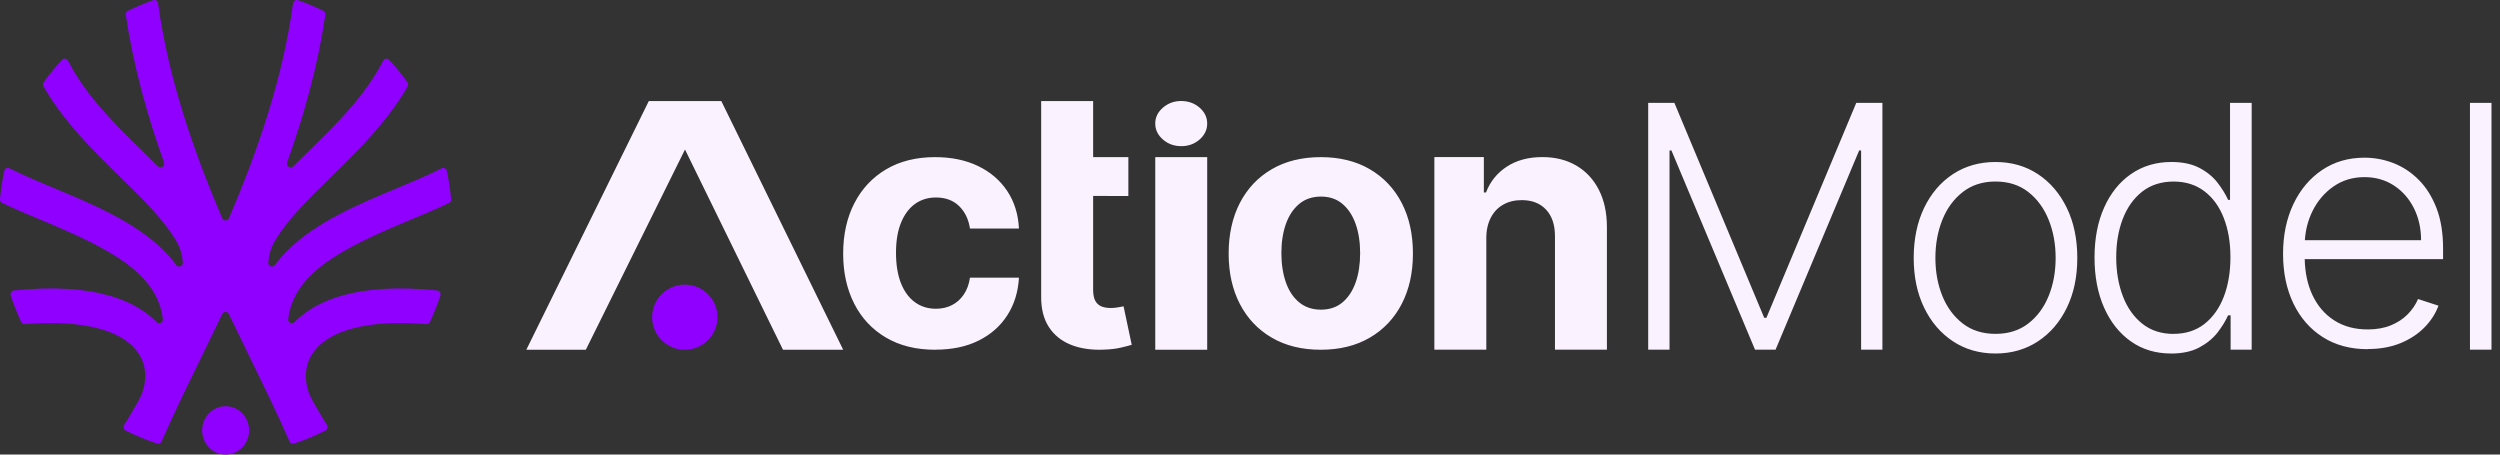 <svg width="165" height="30" viewBox="0 0 165 30" fill="none" xmlns="http://www.w3.org/2000/svg">
<rect x="0" y="0" width="165" height="30" fill="#333333" stroke="none"/>
<path d="M14.89 26.81C15.746 26.81 16.44 27.524 16.44 28.405C16.44 29.286 15.746 30 14.89 30C14.034 30 13.341 29.286 13.341 28.405C13.341 27.524 14.034 26.81 14.89 26.81Z" fill="#9000FF"/>
<path d="M10.115 0.013C10.26 -0.038 10.411 0.063 10.432 0.218C11.103 5.145 12.765 9.954 14.664 14.399C14.749 14.6 15.027 14.6 15.113 14.399C17.012 9.954 18.673 5.144 19.344 0.218C19.365 0.063 19.516 -0.036 19.661 0.013C20.235 0.214 20.795 0.448 21.336 0.715C21.434 0.763 21.489 0.873 21.472 0.982C20.979 4.325 20.07 7.59 18.953 10.714C18.864 10.966 19.166 11.166 19.352 10.98C19.671 10.663 19.997 10.345 20.325 10.023C22.187 8.204 24.087 6.344 25.289 4.01C25.368 3.859 25.566 3.825 25.682 3.948C26.114 4.414 26.516 4.907 26.89 5.424C26.95 5.507 26.955 5.619 26.904 5.707C25.543 8.061 23.629 9.935 21.849 11.675C20.319 13.171 18.873 14.583 18.042 16.078C17.865 16.396 17.752 16.813 17.707 17.315C17.685 17.571 17.997 17.695 18.147 17.491C18.39 17.162 18.665 16.842 18.972 16.535C20.865 14.645 23.716 13.457 26.232 12.407C27.244 11.985 28.268 11.557 29.143 11.112C29.285 11.039 29.457 11.119 29.492 11.279C29.621 11.887 29.715 12.509 29.773 13.141C29.783 13.248 29.726 13.348 29.633 13.394C28.824 13.78 27.95 14.147 27.063 14.516H27.06C22.601 16.377 19.397 17.987 19.023 21.052C18.994 21.286 19.275 21.425 19.438 21.259C20.84 19.834 23.566 18.624 28.858 19.171C29.013 19.187 29.116 19.349 29.067 19.501C28.87 20.101 28.638 20.685 28.374 21.25C28.33 21.344 28.233 21.4 28.132 21.391C24.358 21.084 21.684 21.754 20.636 23.313C19.925 24.372 20.163 25.622 20.623 26.437C20.623 26.437 21.227 27.504 21.574 28.046C21.655 28.173 21.613 28.345 21.482 28.412C20.816 28.75 20.121 29.038 19.403 29.272C19.285 29.31 19.158 29.25 19.107 29.134C18.363 27.428 17.439 25.534 16.47 23.546C16.026 22.635 15.568 21.695 15.105 20.729C15.015 20.542 14.756 20.542 14.666 20.729C14.204 21.694 13.746 22.634 13.302 23.546C12.333 25.532 11.408 27.428 10.666 29.134C10.615 29.25 10.487 29.311 10.369 29.272C9.651 29.038 8.957 28.75 8.291 28.412C8.159 28.345 8.118 28.173 8.198 28.046C8.544 27.504 9.149 26.437 9.149 26.437C9.609 25.62 9.847 24.372 9.136 23.313C8.089 21.754 5.414 21.084 1.639 21.391C1.539 21.4 1.443 21.344 1.399 21.25C1.135 20.685 0.901 20.101 0.705 19.501C0.656 19.349 0.759 19.187 0.913 19.171C6.206 18.624 8.932 19.832 10.334 21.259C10.497 21.425 10.777 21.286 10.748 21.052C10.374 17.987 7.171 16.375 2.712 14.516C1.826 14.147 0.951 13.782 0.142 13.394C0.048 13.35 -0.009 13.248 0.001 13.141C0.058 12.508 0.153 11.887 0.283 11.279C0.317 11.12 0.491 11.039 0.633 11.112C1.508 11.557 2.531 11.985 3.543 12.407C6.059 13.455 8.91 14.645 10.802 16.535C11.11 16.842 11.385 17.162 11.628 17.491C11.778 17.695 12.091 17.571 12.068 17.315C12.024 16.812 11.909 16.395 11.732 16.076C10.9 14.583 9.455 13.17 7.926 11.675C6.146 9.933 4.231 8.06 2.871 5.705C2.82 5.617 2.825 5.505 2.884 5.422C3.258 4.904 3.663 4.412 4.095 3.947C4.211 3.823 4.408 3.856 4.487 4.008C5.689 6.343 7.589 8.202 9.451 10.021C9.781 10.342 10.107 10.661 10.424 10.979C10.61 11.166 10.912 10.964 10.823 10.713C9.708 7.589 8.797 4.325 8.304 0.98C8.288 0.871 8.343 0.762 8.441 0.714C8.982 0.448 9.541 0.212 10.115 0.013Z" fill="#9000FF"/>
<path d="M148.61 23.076H147.221V20.811H147.054C146.889 21.182 146.654 21.561 146.353 21.952C146.048 22.341 145.648 22.668 145.149 22.935C144.651 23.199 144.03 23.333 143.284 23.333L143.287 23.331C142.281 23.331 141.4 23.067 140.645 22.536C139.889 22.006 139.3 21.267 138.875 20.316C138.453 19.368 138.239 18.263 138.239 16.999C138.239 15.735 138.451 14.64 138.875 13.694C139.297 12.748 139.891 12.01 140.651 11.484C141.412 10.959 142.299 10.691 143.31 10.691C144.055 10.691 144.673 10.824 145.169 11.086C145.665 11.347 146.06 11.672 146.359 12.06C146.656 12.447 146.889 12.824 147.054 13.19H147.182V6.788H148.61V23.076ZM131.704 10.692C132.764 10.692 133.697 10.961 134.507 11.496C135.317 12.031 135.95 12.775 136.411 13.724C136.872 14.672 137.101 15.772 137.101 17.023C137.101 18.275 136.872 19.359 136.413 20.305C135.954 21.251 135.321 21.991 134.509 22.526C133.697 23.062 132.762 23.331 131.704 23.331C130.644 23.331 129.709 23.064 128.896 22.526C128.084 21.991 127.451 21.251 126.992 20.305C126.533 19.359 126.305 18.265 126.305 17.023C126.305 15.782 126.533 14.672 126.992 13.719C127.451 12.768 128.084 12.024 128.896 11.491C129.709 10.958 130.644 10.692 131.704 10.692ZM61.717 10.371C62.794 10.371 63.739 10.568 64.55 10.957C65.361 11.347 66.001 11.894 66.472 12.599C66.944 13.304 67.203 14.133 67.251 15.084H64.018C63.926 14.47 63.686 13.975 63.298 13.598C62.909 13.22 62.4 13.034 61.772 13.034C61.242 13.034 60.778 13.178 60.385 13.462C59.992 13.749 59.684 14.162 59.464 14.707C59.243 15.252 59.136 15.912 59.136 16.686C59.136 17.46 59.244 18.138 59.462 18.688C59.68 19.237 59.987 19.659 60.383 19.945C60.779 20.234 61.244 20.378 61.774 20.378C62.165 20.378 62.518 20.296 62.832 20.136C63.146 19.976 63.405 19.741 63.611 19.436C63.818 19.13 63.955 18.76 64.018 18.327H67.251C67.198 19.269 66.942 20.093 66.483 20.808C66.025 21.522 65.394 22.079 64.588 22.479C63.784 22.88 62.832 23.078 61.731 23.078V23.083C60.465 23.083 59.378 22.815 58.469 22.277C57.56 21.74 56.861 20.994 56.377 20.038C55.892 19.082 55.649 17.98 55.649 16.735C55.649 15.49 55.895 14.367 56.387 13.414C56.878 12.461 57.576 11.714 58.482 11.177C59.389 10.639 60.467 10.371 61.717 10.371ZM87.172 10.371C88.422 10.371 89.501 10.637 90.41 11.17C91.319 11.7 92.02 12.444 92.515 13.398C93.009 14.351 93.253 15.464 93.253 16.735C93.253 18.007 93.006 19.104 92.515 20.058C92.02 21.011 91.319 21.754 90.41 22.284C89.501 22.815 88.422 23.083 87.172 23.083C85.922 23.083 84.843 22.817 83.934 22.284C83.024 21.754 82.323 21.011 81.829 20.058C81.335 19.104 81.091 17.997 81.091 16.735C81.091 15.474 81.338 14.351 81.829 13.398C82.323 12.444 83.024 11.7 83.934 11.17C84.843 10.639 85.922 10.371 87.172 10.371ZM55.649 23.082H51.677L45.21 9.868L38.665 23.082H34.738L42.822 6.669H47.606L55.649 23.082ZM72.147 10.37H74.472V12.935L72.147 12.933V19.124C72.147 19.439 72.195 19.684 72.291 19.858C72.387 20.032 72.524 20.154 72.696 20.224C72.871 20.293 73.073 20.328 73.304 20.328C73.464 20.328 73.625 20.315 73.785 20.286C73.946 20.258 74.069 20.233 74.155 20.217L74.694 22.757C74.522 22.809 74.282 22.874 73.971 22.945C73.659 23.017 73.281 23.063 72.835 23.077C72.01 23.108 71.286 23.001 70.667 22.75C70.048 22.499 69.566 22.11 69.223 21.579C68.88 21.051 68.712 20.381 68.717 19.576V6.671L68.719 6.669H72.147V10.37ZM79.675 23.082H76.247V10.371H79.675V23.082ZM97.934 12.701H98.077C98.351 11.984 98.809 11.418 99.452 10.997C100.095 10.577 100.877 10.368 101.793 10.368C102.652 10.368 103.4 10.555 104.038 10.93C104.676 11.303 105.173 11.839 105.525 12.529C105.88 13.222 106.056 14.044 106.056 15.002V23.08H102.628V15.611C102.633 14.859 102.441 14.269 102.05 13.846C101.659 13.42 101.119 13.208 100.433 13.208C99.972 13.208 99.564 13.306 99.214 13.504C98.861 13.702 98.588 13.989 98.394 14.366C98.197 14.744 98.097 15.196 98.092 15.724H98.097V23.08H94.668V10.368H97.934V12.701ZM116.439 20.977H116.582L122.514 6.788H124.239V23.076H122.833V9.929H122.705L117.188 23.076H115.831L110.314 9.929H110.188V23.076H108.781V6.788H110.509L116.439 20.977ZM164.438 23.076H163.018V6.788H164.438V23.076ZM156.053 10.407C156.718 10.407 157.358 10.527 157.977 10.769C158.595 11.011 159.15 11.378 159.641 11.874C160.134 12.37 160.522 12.994 160.812 13.742C161.099 14.493 161.243 15.38 161.243 16.401V17.101H152.111C152.131 17.998 152.299 18.785 152.617 19.465C152.956 20.188 153.435 20.748 154.058 21.146C154.681 21.545 155.417 21.743 156.269 21.743C156.848 21.743 157.359 21.653 157.798 21.472C158.237 21.291 158.608 21.049 158.907 20.743C159.209 20.438 159.435 20.103 159.59 19.736L160.939 20.174C160.753 20.687 160.448 21.164 160.026 21.597C159.604 22.032 159.077 22.381 158.446 22.643C157.816 22.904 157.088 23.036 156.269 23.036V23.046C155.125 23.046 154.134 22.779 153.3 22.246C152.463 21.713 151.817 20.972 151.363 20.026C150.909 19.08 150.682 17.99 150.682 16.753C150.682 15.516 150.909 14.431 151.363 13.473C151.817 12.514 152.449 11.767 153.256 11.222C154.063 10.679 154.995 10.407 156.053 10.407ZM143.454 11.982C142.654 11.982 141.945 12.205 141.383 12.648C140.821 13.09 140.397 13.689 140.104 14.442C139.815 15.195 139.67 16.041 139.67 16.98C139.67 17.918 139.817 18.784 140.109 19.549C140.401 20.314 140.829 20.918 141.391 21.365C141.953 21.812 142.639 22.038 143.454 22.038L143.456 22.035C144.249 22.035 144.926 21.82 145.483 21.388C146.04 20.955 146.47 20.358 146.765 19.598C147.059 18.837 147.209 17.965 147.209 16.977C147.209 15.99 147.061 15.139 146.77 14.389C146.478 13.638 146.051 13.048 145.491 12.623C144.932 12.198 144.254 11.982 143.454 11.982ZM131.704 11.98C130.853 11.98 130.139 12.21 129.545 12.672C128.951 13.134 128.501 13.746 128.194 14.511C127.888 15.276 127.736 16.112 127.736 17.023C127.736 17.935 127.888 18.771 128.194 19.529C128.501 20.287 128.951 20.893 129.54 21.351C130.129 21.808 130.853 22.035 131.704 22.035C132.556 22.035 133.277 21.808 133.868 21.351C134.46 20.893 134.906 20.287 135.213 19.529C135.52 18.771 135.672 17.935 135.672 17.023C135.672 16.112 135.52 15.273 135.213 14.511C134.906 13.748 134.46 13.134 133.868 12.672C133.277 12.21 132.555 11.98 131.704 11.98ZM87.186 12.974C86.618 12.974 86.131 13.136 85.742 13.464C85.354 13.791 85.061 14.233 84.864 14.795C84.668 15.357 84.571 15.995 84.571 16.709C84.571 17.424 84.67 18.064 84.864 18.626C85.061 19.188 85.351 19.63 85.742 19.952C86.131 20.275 86.613 20.438 87.186 20.438C87.755 20.437 88.23 20.275 88.611 19.952C88.993 19.63 89.281 19.188 89.478 18.626C89.674 18.064 89.769 17.426 89.769 16.709C89.769 15.992 89.672 15.354 89.478 14.795C89.281 14.233 88.993 13.791 88.611 13.464C88.23 13.139 87.755 12.974 87.186 12.974ZM156.053 11.69C155.275 11.691 154.593 11.899 154.002 12.312C153.411 12.725 152.948 13.272 152.617 13.949C152.331 14.534 152.165 15.169 152.121 15.852H159.791C159.791 15.067 159.631 14.361 159.314 13.732C158.998 13.104 158.558 12.608 157.996 12.241C157.434 11.875 156.786 11.69 156.053 11.69ZM77.957 6.667C78.422 6.667 78.838 6.812 79.174 7.106C79.507 7.398 79.675 7.747 79.675 8.153C79.675 8.559 79.507 8.913 79.174 9.207C78.84 9.499 78.437 9.646 77.965 9.646C77.495 9.646 77.089 9.501 76.753 9.207C76.417 8.916 76.247 8.564 76.247 8.153C76.247 7.742 76.415 7.4 76.753 7.106C77.091 6.815 77.492 6.667 77.957 6.667Z" fill="#FAF3FF"/>
<path d="M45.196 23.082C46.387 23.082 47.352 22.12 47.352 20.934C47.352 19.747 46.387 18.785 45.196 18.785C44.005 18.785 43.039 19.747 43.039 20.934C43.039 22.12 44.005 23.082 45.196 23.082Z" fill="#9000FF"/>
</svg>
